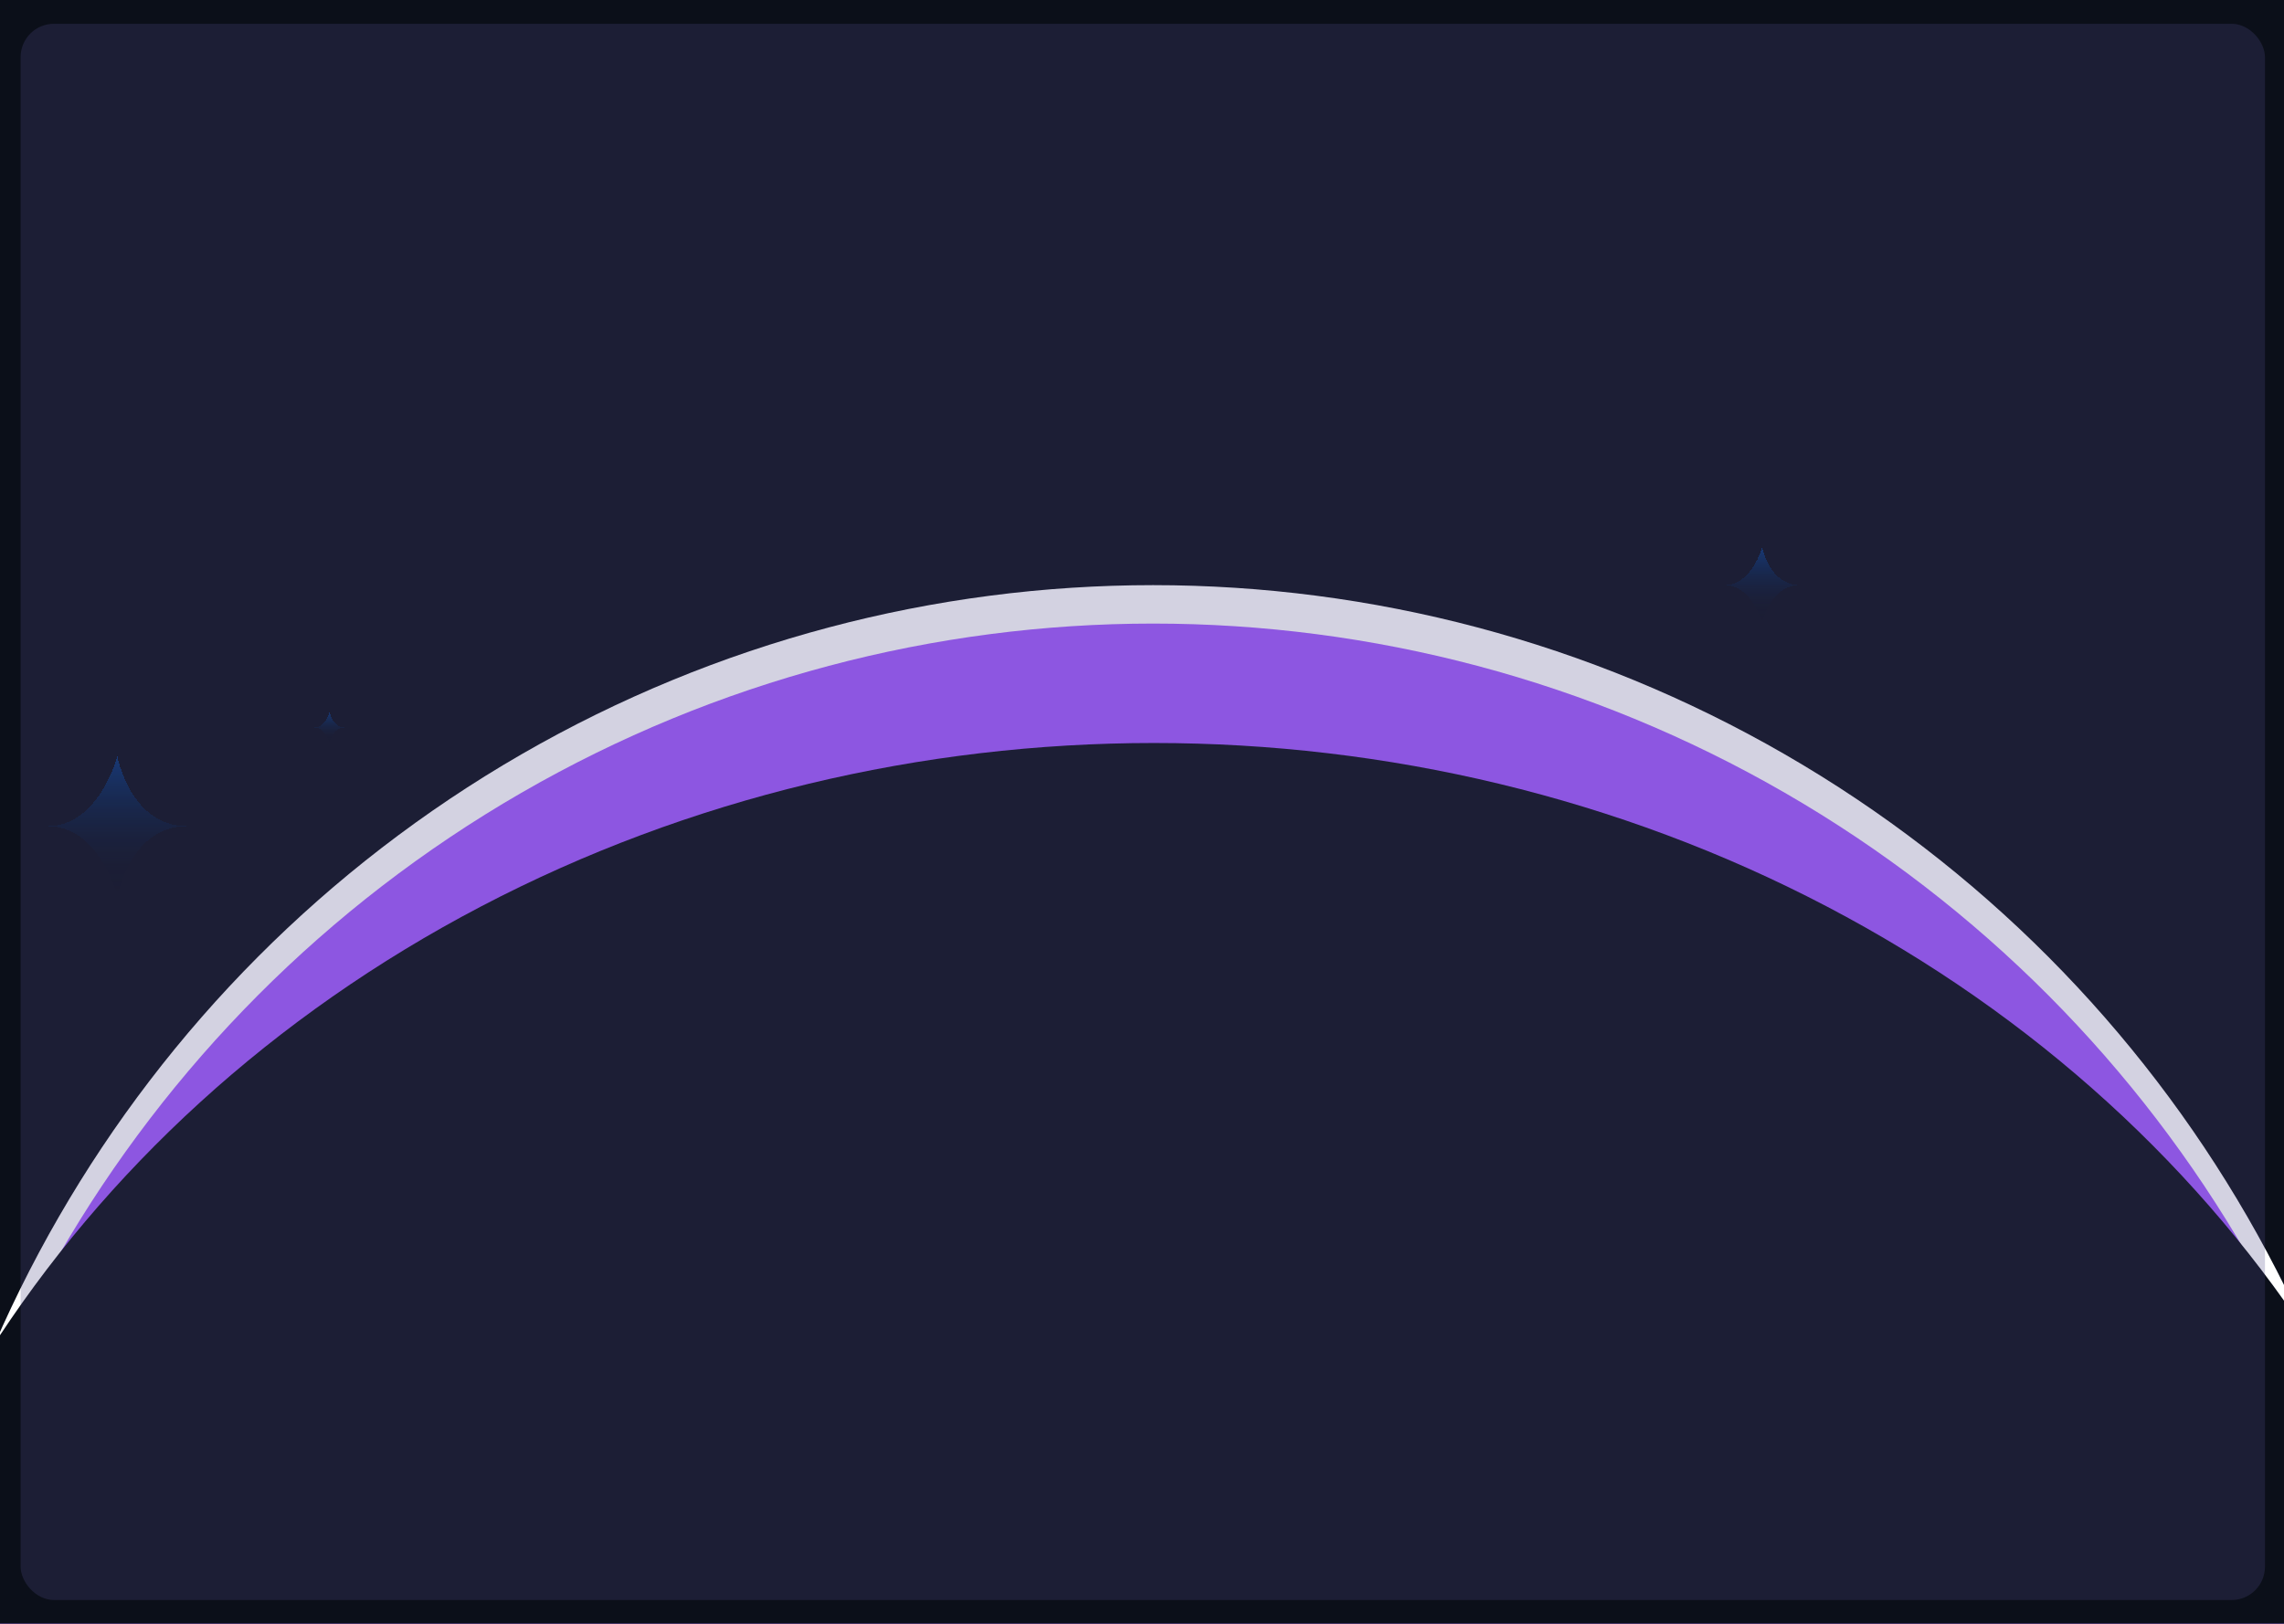 <svg width="1440" height="1024" viewBox="0 0 1440 1024" fill="none" xmlns="http://www.w3.org/2000/svg">
<g clip-path="url(#clip0_173_149)">
<rect width="1440" height="1024" fill="#0B0F19"/>
<g style="mix-blend-mode:plus-lighter" filter="url(#filter0_f_173_149)">
<circle cx="727.015" cy="1165.62" r="796.62" fill="white"/>
</g>
<g filter="url(#filter1_f_173_149)">
<circle cx="727.015" cy="1189.86" r="796.62" fill="#A259FF"/>
</g>
<g style="mix-blend-mode:plus-darker" filter="url(#filter2_f_173_149)">
<ellipse cx="727.5" cy="1238.02" rx="848.5" ry="769.468" fill="#0B0F19"/>
</g>
<g style="mix-blend-mode:color-burn" filter="url(#filter3_di_173_149)">
<path d="M118 521C82.221 521 74 565 74 565C74 565 62.815 521 30 521C62.343 521 74 477 74 477C74 477 82.221 521 118 521Z" fill="url(#paint0_linear_173_149)" fill-opacity="0.64" shape-rendering="crispEdges"/>
</g>
<g style="mix-blend-mode:color-burn" filter="url(#filter4_di_173_149)">
<path d="M1135 369C1115.48 369 1111 393 1111 393C1111 393 1104.9 369 1087 369C1104.64 369 1111 345 1111 345C1111 345 1115.48 369 1135 369Z" fill="url(#paint1_linear_173_149)" fill-opacity="0.64" shape-rendering="crispEdges"/>
</g>
<g style="mix-blend-mode:color-burn" filter="url(#filter5_di_173_149)">
<path d="M217.5 458.75C209.572 458.75 207.75 468.5 207.75 468.5C207.75 468.5 205.271 458.75 198 458.75C205.167 458.75 207.75 449 207.75 449C207.75 449 209.572 458.75 217.5 458.75Z" fill="url(#paint2_linear_173_149)" fill-opacity="0.64" shape-rendering="crispEdges"/>
</g>
<rect x="13" y="15" width="1415" height="994" rx="21" fill="#514F89" fill-opacity="0.25"/>
</g>
<defs>
<filter id="filter0_f_173_149" x="-113.242" y="325.363" width="1680.51" height="1680.51" filterUnits="userSpaceOnUse" color-interpolation-filters="sRGB">
<feFlood flood-opacity="0" result="BackgroundImageFix"/>
<feBlend mode="normal" in="SourceGraphic" in2="BackgroundImageFix" result="shape"/>
<feGaussianBlur stdDeviation="21.819" result="effect1_foregroundBlur_173_149"/>
</filter>
<filter id="filter1_f_173_149" x="-113.242" y="349.606" width="1680.51" height="1680.51" filterUnits="userSpaceOnUse" color-interpolation-filters="sRGB">
<feFlood flood-opacity="0" result="BackgroundImageFix"/>
<feBlend mode="normal" in="SourceGraphic" in2="BackgroundImageFix" result="shape"/>
<feGaussianBlur stdDeviation="21.819" result="effect1_foregroundBlur_173_149"/>
</filter>
<filter id="filter2_f_173_149" x="-164.637" y="424.91" width="1784.27" height="1626.21" filterUnits="userSpaceOnUse" color-interpolation-filters="sRGB">
<feFlood flood-opacity="0" result="BackgroundImageFix"/>
<feBlend mode="normal" in="SourceGraphic" in2="BackgroundImageFix" result="shape"/>
<feGaussianBlur stdDeviation="21.819" result="effect1_foregroundBlur_173_149"/>
</filter>
<filter id="filter3_di_173_149" x="27.17" y="474.17" width="93.66" height="93.66" filterUnits="userSpaceOnUse" color-interpolation-filters="sRGB">
<feFlood flood-opacity="0" result="BackgroundImageFix"/>
<feColorMatrix in="SourceAlpha" type="matrix" values="0 0 0 0 0 0 0 0 0 0 0 0 0 0 0 0 0 0 127 0" result="hardAlpha"/>
<feOffset/>
<feGaussianBlur stdDeviation="1.415"/>
<feComposite in2="hardAlpha" operator="out"/>
<feColorMatrix type="matrix" values="0 0 0 0 0 0 0 0 0 0.263 0 0 0 0 0.6 0 0 0 0.4 0"/>
<feBlend mode="normal" in2="BackgroundImageFix" result="effect1_dropShadow_173_149"/>
<feBlend mode="normal" in="SourceGraphic" in2="effect1_dropShadow_173_149" result="shape"/>
<feColorMatrix in="SourceAlpha" type="matrix" values="0 0 0 0 0 0 0 0 0 0 0 0 0 0 0 0 0 0 127 0" result="hardAlpha"/>
<feOffset/>
<feGaussianBlur stdDeviation="1.348"/>
<feComposite in2="hardAlpha" operator="arithmetic" k2="-1" k3="1"/>
<feColorMatrix type="matrix" values="0 0 0 0 0 0 0 0 0 0.263 0 0 0 0 0.601 0 0 0 1 0"/>
<feBlend mode="normal" in2="shape" result="effect2_innerShadow_173_149"/>
</filter>
<filter id="filter4_di_173_149" x="1085.46" y="343.456" width="51.087" height="51.087" filterUnits="userSpaceOnUse" color-interpolation-filters="sRGB">
<feFlood flood-opacity="0" result="BackgroundImageFix"/>
<feColorMatrix in="SourceAlpha" type="matrix" values="0 0 0 0 0 0 0 0 0 0 0 0 0 0 0 0 0 0 127 0" result="hardAlpha"/>
<feOffset/>
<feGaussianBlur stdDeviation="0.772"/>
<feComposite in2="hardAlpha" operator="out"/>
<feColorMatrix type="matrix" values="0 0 0 0 0 0 0 0 0 0.263 0 0 0 0 0.6 0 0 0 0.4 0"/>
<feBlend mode="normal" in2="BackgroundImageFix" result="effect1_dropShadow_173_149"/>
<feBlend mode="normal" in="SourceGraphic" in2="effect1_dropShadow_173_149" result="shape"/>
<feColorMatrix in="SourceAlpha" type="matrix" values="0 0 0 0 0 0 0 0 0 0 0 0 0 0 0 0 0 0 127 0" result="hardAlpha"/>
<feOffset/>
<feGaussianBlur stdDeviation="0.735"/>
<feComposite in2="hardAlpha" operator="arithmetic" k2="-1" k3="1"/>
<feColorMatrix type="matrix" values="0 0 0 0 0 0 0 0 0 0.263 0 0 0 0 0.601 0 0 0 1 0"/>
<feBlend mode="normal" in2="shape" result="effect2_innerShadow_173_149"/>
</filter>
<filter id="filter5_di_173_149" x="197.373" y="448.373" width="20.754" height="20.754" filterUnits="userSpaceOnUse" color-interpolation-filters="sRGB">
<feFlood flood-opacity="0" result="BackgroundImageFix"/>
<feColorMatrix in="SourceAlpha" type="matrix" values="0 0 0 0 0 0 0 0 0 0 0 0 0 0 0 0 0 0 127 0" result="hardAlpha"/>
<feOffset/>
<feGaussianBlur stdDeviation="0.314"/>
<feComposite in2="hardAlpha" operator="out"/>
<feColorMatrix type="matrix" values="0 0 0 0 0 0 0 0 0 0.263 0 0 0 0 0.6 0 0 0 0.4 0"/>
<feBlend mode="normal" in2="BackgroundImageFix" result="effect1_dropShadow_173_149"/>
<feBlend mode="normal" in="SourceGraphic" in2="effect1_dropShadow_173_149" result="shape"/>
<feColorMatrix in="SourceAlpha" type="matrix" values="0 0 0 0 0 0 0 0 0 0 0 0 0 0 0 0 0 0 127 0" result="hardAlpha"/>
<feOffset/>
<feGaussianBlur stdDeviation="0.299"/>
<feComposite in2="hardAlpha" operator="arithmetic" k2="-1" k3="1"/>
<feColorMatrix type="matrix" values="0 0 0 0 0 0 0 0 0 0.263 0 0 0 0 0.601 0 0 0 1 0"/>
<feBlend mode="normal" in2="shape" result="effect2_innerShadow_173_149"/>
</filter>
<linearGradient id="paint0_linear_173_149" x1="74" y1="477" x2="74" y2="565" gradientUnits="userSpaceOnUse">
<stop stop-color="#0147A1"/>
<stop offset="1" stop-opacity="0"/>
</linearGradient>
<linearGradient id="paint1_linear_173_149" x1="1111" y1="345" x2="1111" y2="393" gradientUnits="userSpaceOnUse">
<stop stop-color="#0147A1"/>
<stop offset="1" stop-opacity="0"/>
</linearGradient>
<linearGradient id="paint2_linear_173_149" x1="207.75" y1="449" x2="207.75" y2="468.5" gradientUnits="userSpaceOnUse">
<stop stop-color="#0147A1"/>
<stop offset="1" stop-opacity="0"/>
</linearGradient>
<clipPath id="clip0_173_149">
<rect width="1440" height="1024" fill="white"/>
</clipPath>
</defs>
</svg>
